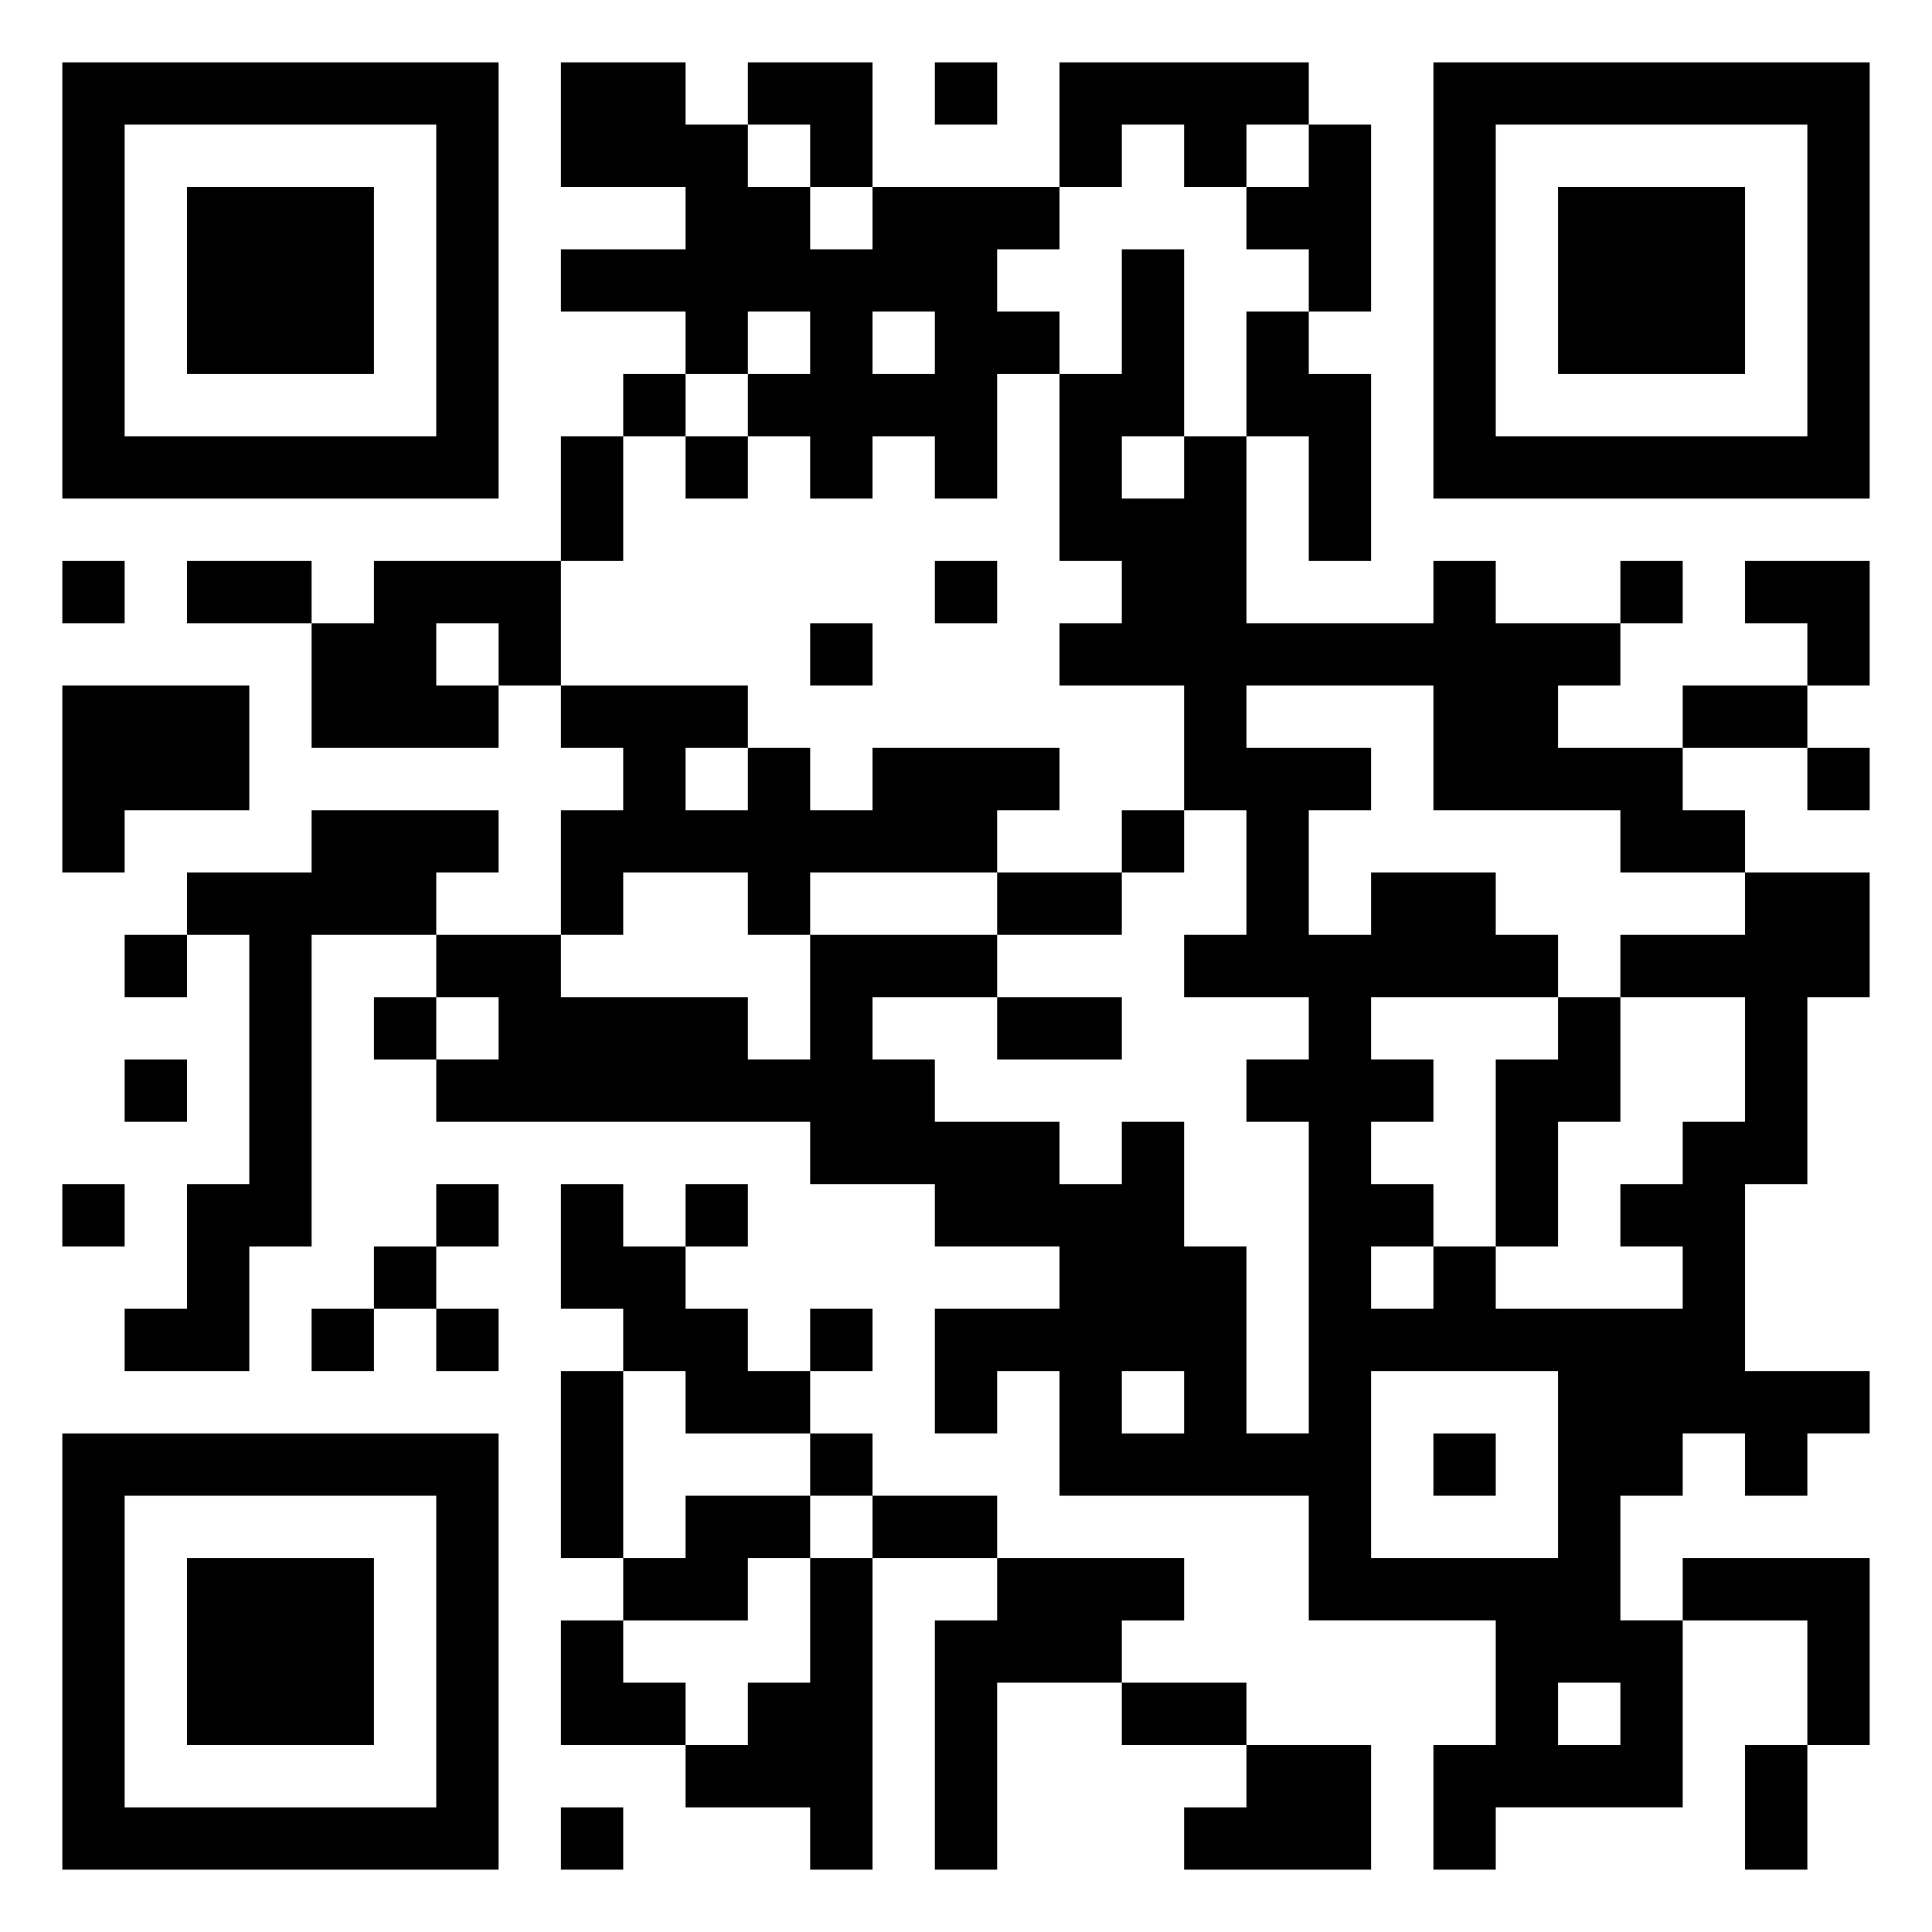 <svg xmlns="http://www.w3.org/2000/svg" viewBox="0 0 31 31"><path d="M1 1h7v7h-7zM9 1h2v1h1v1h1v1h1v-1h3v1h-1v1h1v1h-1v2h-1v-1h-1v1h-1v-1h-1v-1h1v-1h-1v1h-1v-1h-2v-1h2v-1h-2zM12 1h2v2h-1v-1h-1zM15 1h1v1h-1zM17 1h4v1h-1v1h-1v-1h-1v1h-1zM23 1h7v7h-7zM2 2v5h5v-5zM21 2h1v3h-1v-1h-1v-1h1zM24 2v5h5v-5zM3 3h3v3h-3zM25 3h3v3h-3zM18 4h1v3h-1v1h1v-1h1v3h3v-1h1v1h2v1h-1v1h2v1h1v1h-2v-1h-3v-2h-3v1h2v1h-1v2h1v-1h2v1h1v1h-3v1h1v1h-1v1h1v1h-1v1h1v-1h1v1h3v-1h-1v-1h1v-1h1v-2h-2v-1h2v-1h2v2h-1v3h-1v3h2v1h-1v1h-1v-1h-1v1h-1v2h1v3h-3v1h-1v-2h1v-2h-3v-2h-4v-2h-1v1h-1v-2h2v-1h-2v-1h-2v-1h-6v-1h1v-1h-1v-1h2v1h3v1h1v-2h3v1h-2v1h1v1h2v1h1v-1h1v2h1v3h1v-5h-1v-1h1v-1h-2v-1h1v-2h-1v-2h-2v-1h1v-1h-1v-3h1zM14 5v1h1v-1zM20 5h1v1h1v3h-1v-2h-1zM10 6h1v1h-1zM9 7h1v2h-1zM11 7h1v1h-1zM1 9h1v1h-1zM3 9h2v1h-2zM6 9h3v2h-1v-1h-1v1h1v1h-3v-2h1zM15 9h1v1h-1zM26 9h1v1h-1zM28 9h2v2h-1v-1h-1zM13 10h1v1h-1zM1 11h3v2h-2v1h-1zM9 11h3v1h-1v1h1v-1h1v1h1v-1h3v1h-1v1h-3v1h-1v-1h-2v1h-1v-2h1v-1h-1zM27 11h2v1h-2zM29 12h1v1h-1zM5 13h3v1h-1v1h-2v5h-1v2h-2v-1h1v-2h1v-4h-1v-1h2zM18 13h1v1h-1zM16 14h2v1h-2zM2 15h1v1h-1zM6 16h1v1h-1zM16 16h2v1h-2zM25 16h1v2h-1v2h-1v-3h1zM2 17h1v1h-1zM1 19h1v1h-1zM7 19h1v1h-1zM9 19h1v1h1v1h1v1h1v1h-2v-1h-1v-1h-1zM11 19h1v1h-1zM6 20h1v1h-1zM5 21h1v1h-1zM7 21h1v1h-1zM13 21h1v1h-1zM9 22h1v3h-1zM18 22v1h1v-1zM22 22v3h3v-3zM1 23h7v7h-7zM13 23h1v1h-1zM23 23h1v1h-1zM2 24v5h5v-5zM11 24h2v1h-1v1h-2v-1h1zM14 24h2v1h-2zM3 25h3v3h-3zM13 25h1v5h-1v-1h-2v-1h1v-1h1zM16 25h3v1h-1v1h-2v3h-1v-4h1zM27 25h3v3h-1v-2h-2zM9 26h1v1h1v1h-2zM18 27h2v1h-2zM25 27v1h1v-1zM20 28h2v2h-3v-1h1zM28 28h1v2h-1zM9 29h1v1h-1z"/></svg>